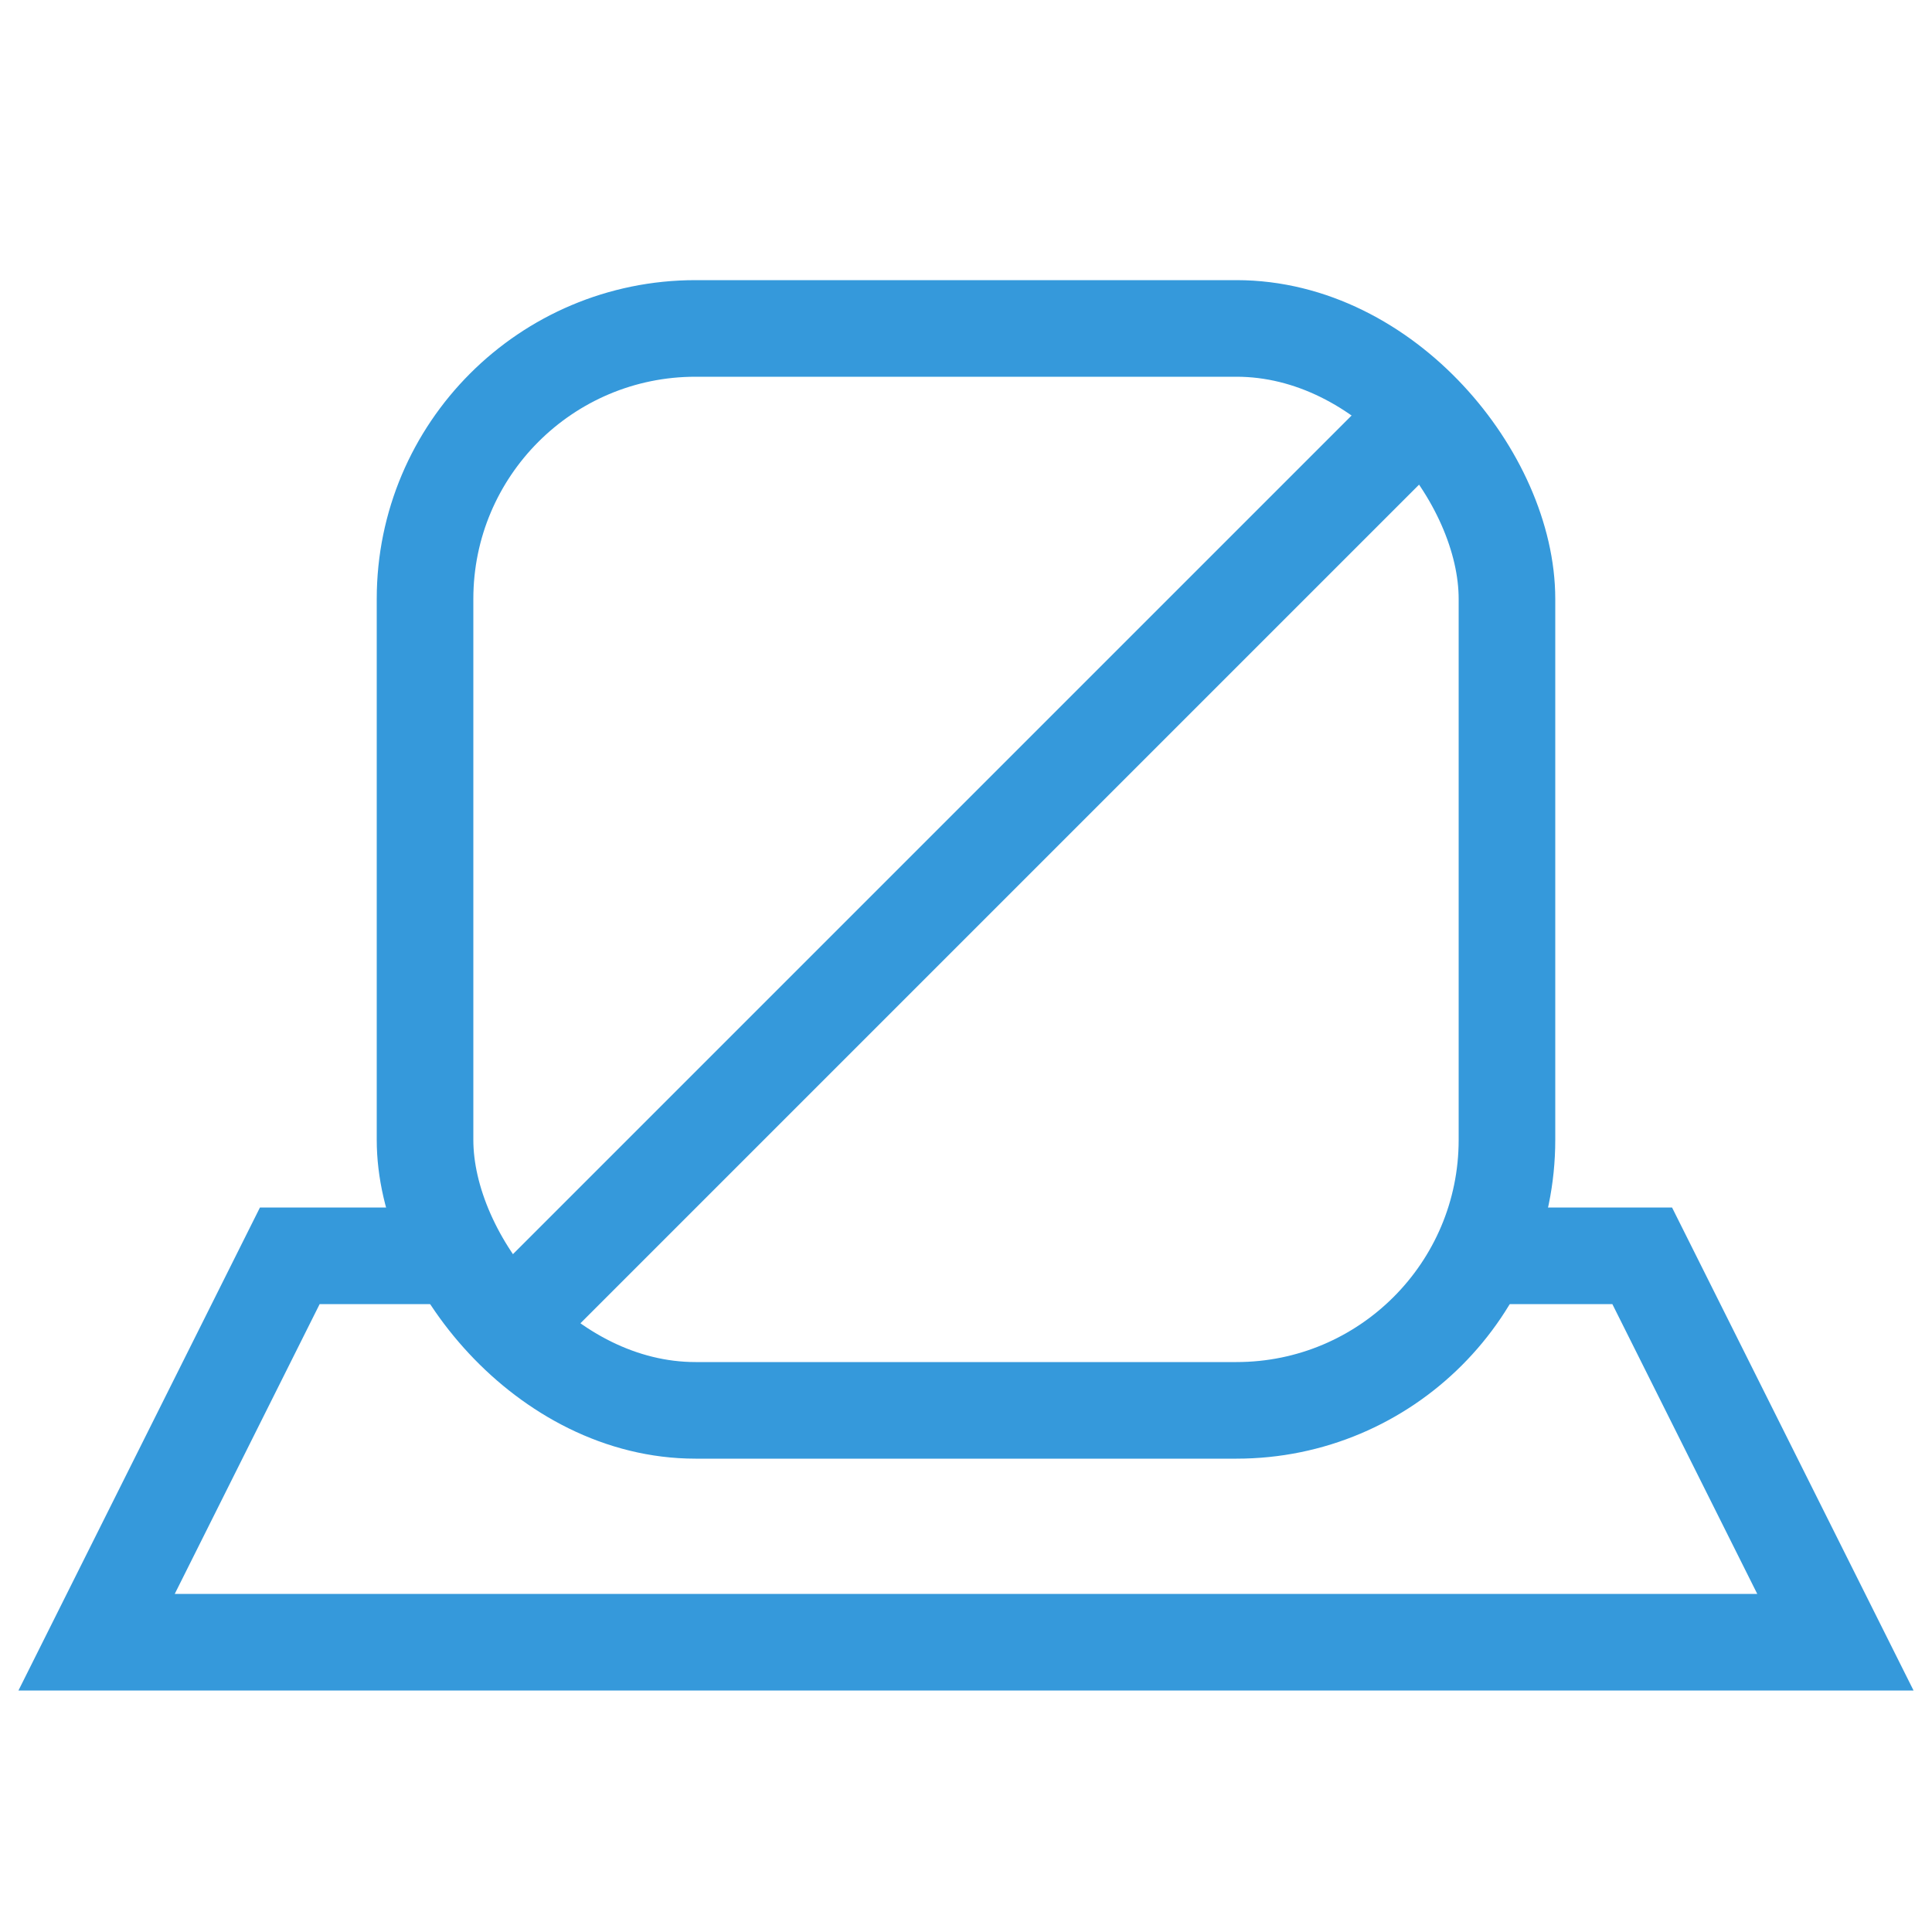 <?xml version="1.0"?>
<svg xmlns="http://www.w3.org/2000/svg" xmlns:xlink="http://www.w3.org/1999/xlink" height="100" viewBox="0 0 100 100" width="100">
  <g stroke="#3599db" stroke-width="5" fill="none">
    <path d="m75 65h10l10 20h-90l10 -20h10"/>
    <path d="m25 70l50 -50"/>
    <rect height="56" ry="14" width="56" x="22" y="17"/>
  </g>
</svg>
